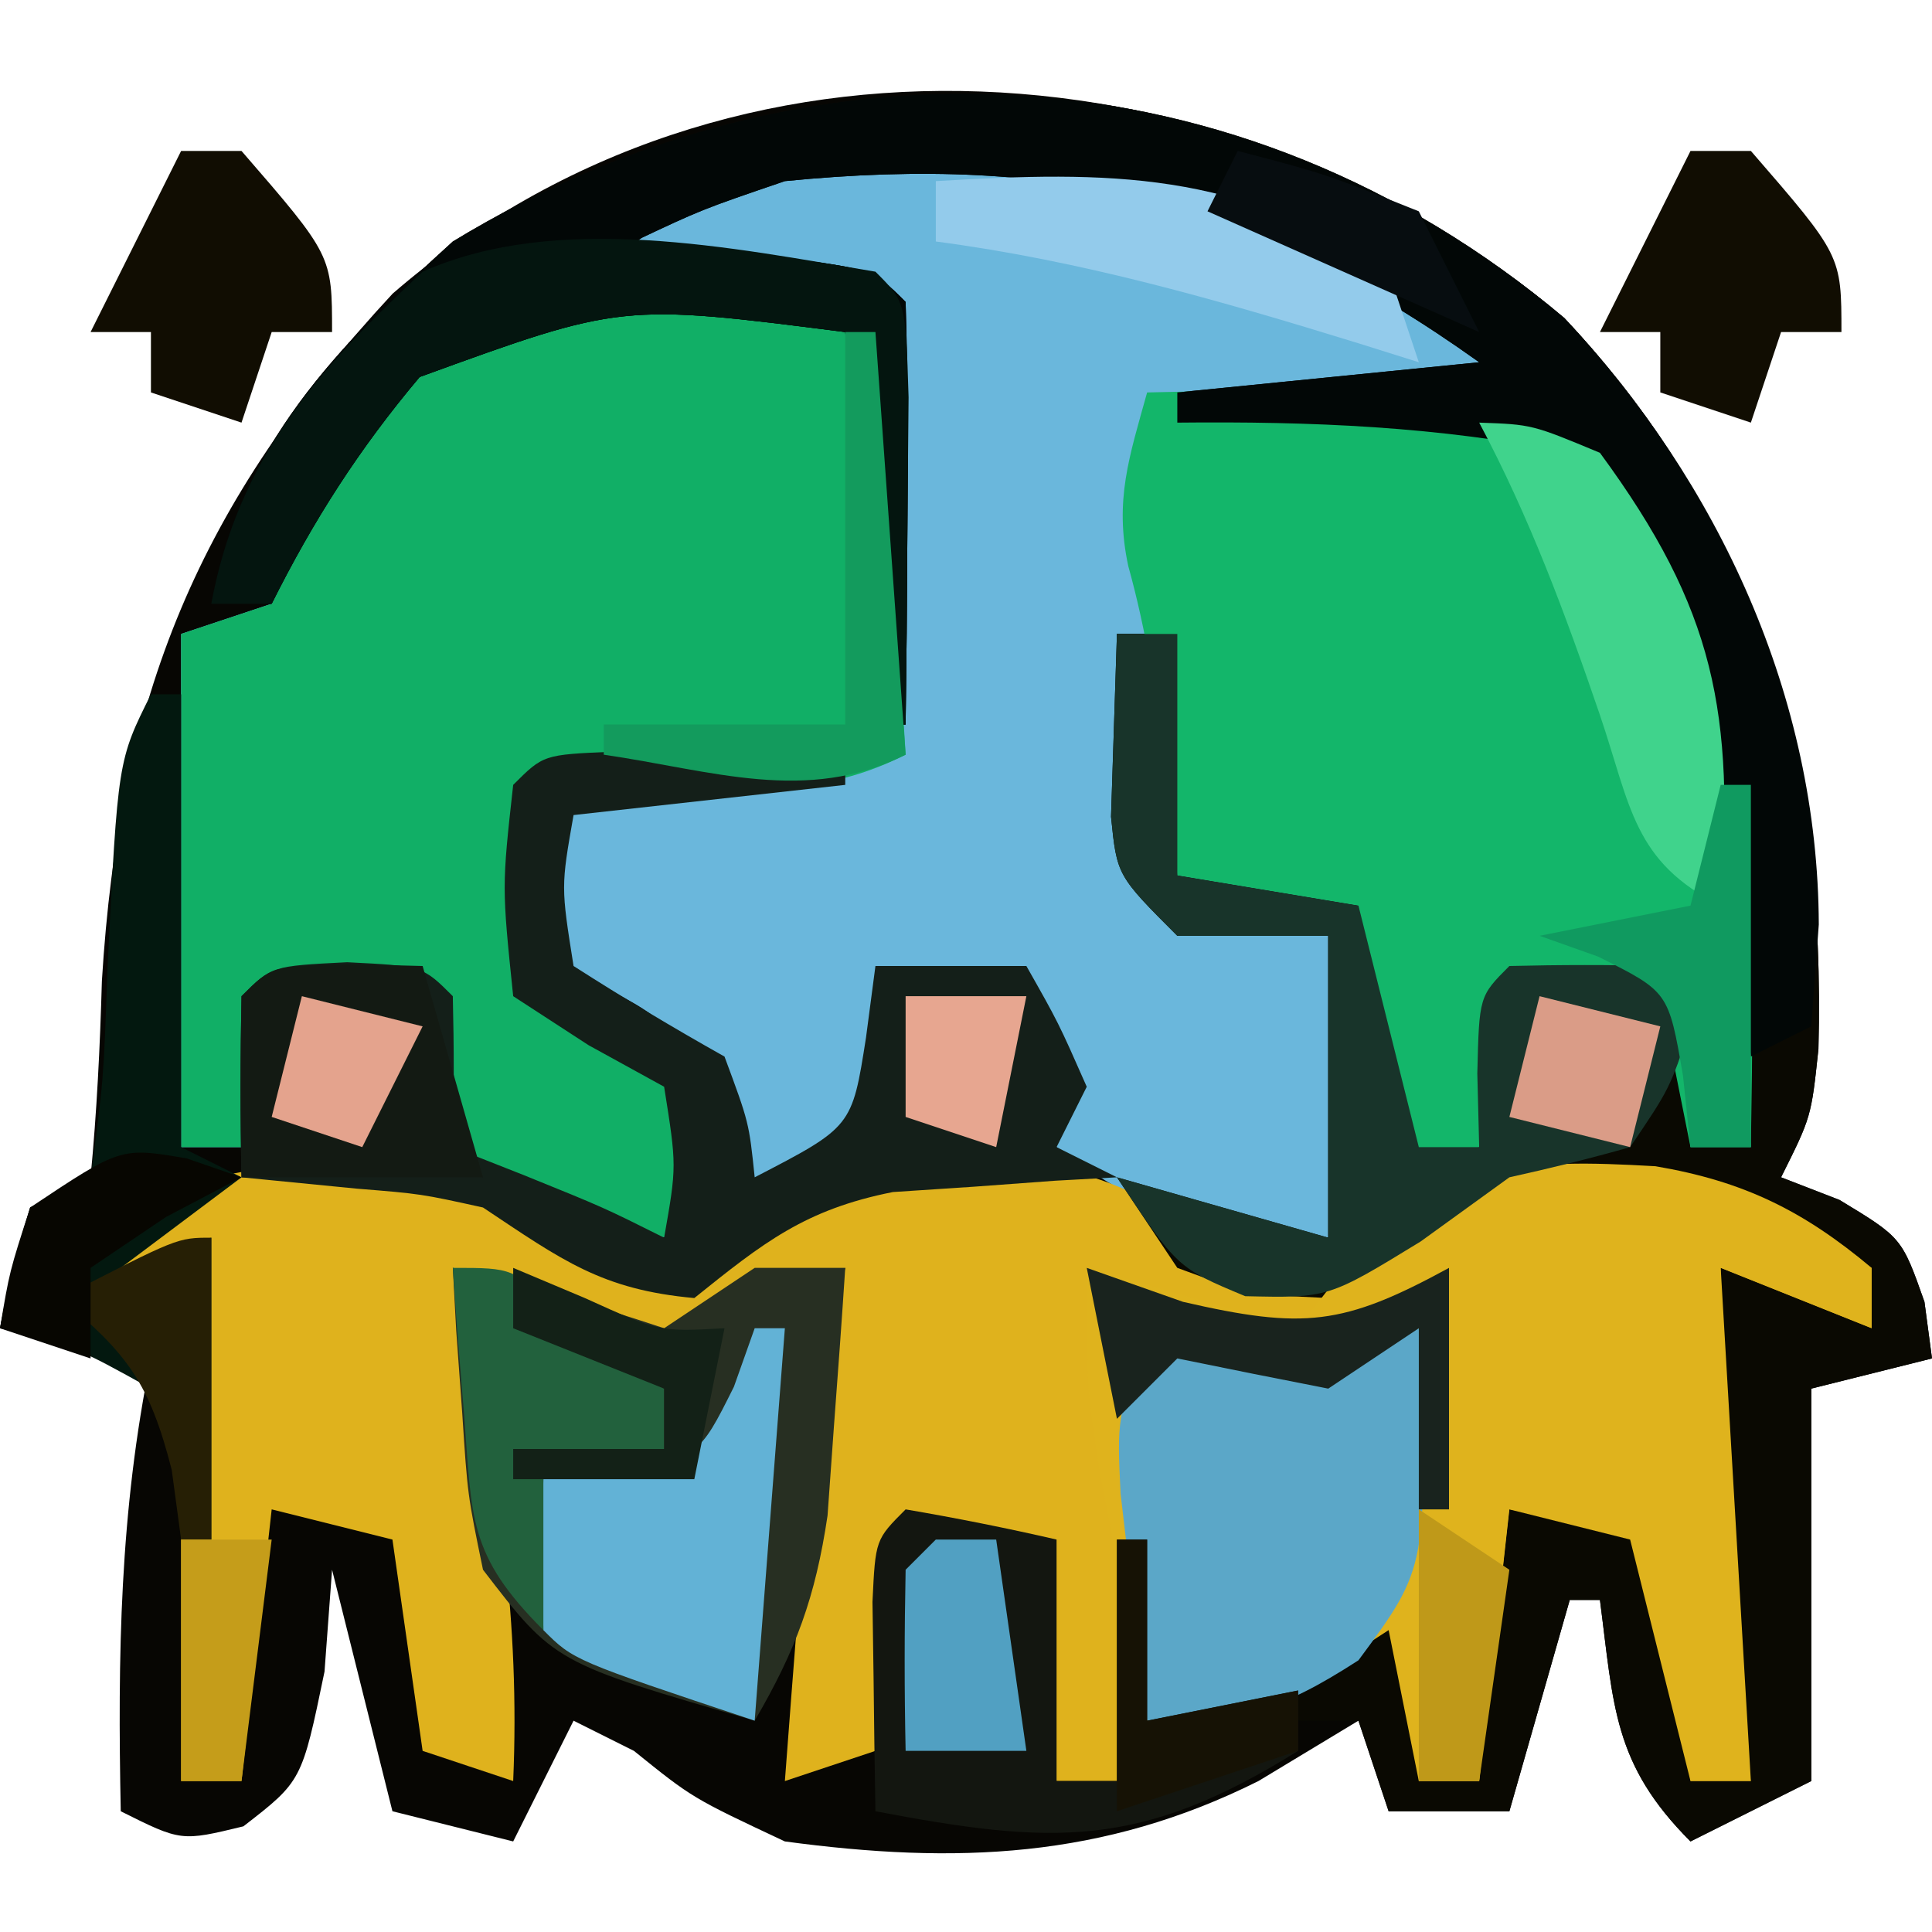 <?xml version="1.0" encoding="UTF-8"?>
<svg version="1.1" xmlns="http://www.w3.org/2000/svg" width="64" height="64">
<path d="M0 0 C6.494 6.902 8.669 14.917 8.418 24.215 C8.18 26.465 8.18 26.465 7.18 28.465 C7.819 28.712 8.458 28.96 9.117 29.215 C11.18 30.465 11.18 30.465 11.93 32.59 C12.012 33.209 12.095 33.827 12.18 34.465 C10.2 34.96 10.2 34.96 8.18 35.465 C8.18 39.755 8.18 44.045 8.18 48.465 C6.86 49.125 5.54 49.785 4.18 50.465 C1.614 47.899 1.639 45.988 1.18 42.465 C0.85 42.465 0.52 42.465 0.18 42.465 C-0.48 44.775 -1.14 47.085 -1.82 49.465 C-3.14 49.465 -4.46 49.465 -5.82 49.465 C-6.15 48.475 -6.48 47.485 -6.82 46.465 C-7.913 47.125 -9.007 47.785 -10.133 48.465 C-15.282 51.039 -20.166 51.227 -25.82 50.465 C-28.883 49.027 -28.883 49.027 -30.82 47.465 C-31.48 47.135 -32.14 46.805 -32.82 46.465 C-33.48 47.785 -34.14 49.105 -34.82 50.465 C-36.14 50.135 -37.46 49.805 -38.82 49.465 C-39.48 46.825 -40.14 44.185 -40.82 41.465 C-40.903 42.579 -40.985 43.692 -41.07 44.84 C-41.82 48.465 -41.82 48.465 -43.758 49.965 C-45.82 50.465 -45.82 50.465 -47.82 49.465 C-47.923 44.339 -47.856 39.515 -46.82 34.465 C-48.47 34.135 -50.12 33.805 -51.82 33.465 C-51.445 31.527 -51.445 31.527 -50.82 29.465 C-49.83 28.97 -49.83 28.97 -48.82 28.465 C-48.613 26.305 -48.506 24.134 -48.445 21.965 C-47.872 12.537 -45.253 6.13 -38.812 -0.809 C-27.644 -10.488 -10.97 -9.251 0 0 Z " fill="#070603" transform="translate(51.82,10.535)"/>
<path d="M0 0 C7.512 3.864 12.862 8.572 15.703 16.66 C16.781 21.575 16.622 26.439 16.312 31.438 C15.652 31.438 14.992 31.438 14.312 31.438 C13.982 29.788 13.652 28.137 13.312 26.438 C11.662 26.438 10.012 26.438 8.312 26.438 C7.817 28.913 7.817 28.913 7.312 31.438 C6.322 31.767 5.332 32.097 4.312 32.438 C3.817 27.983 3.817 27.983 3.312 23.438 C1.333 23.108 -0.647 22.777 -2.688 22.438 C-2.688 19.797 -2.688 17.157 -2.688 14.438 C-3.348 14.438 -4.008 14.438 -4.688 14.438 C-4.357 17.078 -4.027 19.718 -3.688 22.438 C-1.708 23.098 0.273 23.758 2.312 24.438 C2.312 27.738 2.312 31.038 2.312 34.438 C-3.948 33.394 -3.948 33.394 -6.688 31.438 C-7.438 28.812 -7.438 28.812 -7.688 26.438 C-9.338 26.438 -10.988 26.438 -12.688 26.438 C-12.688 28.087 -12.688 29.738 -12.688 31.438 C-14.338 32.097 -15.988 32.758 -17.688 33.438 C-17.935 32.489 -18.183 31.54 -18.438 30.562 C-19.373 27.351 -19.373 27.351 -21.812 26.062 C-22.741 25.753 -22.741 25.753 -23.688 25.438 C-23.688 23.438 -23.688 21.438 -23.688 19.438 C-24.105 22.812 -24.105 22.812 -23.688 26.438 C-21.224 28.082 -21.224 28.082 -18.688 29.438 C-18.375 32.125 -18.375 32.125 -18.688 34.438 C-22.356 34.438 -23.792 33.647 -26.688 31.438 C-27.5 28.75 -27.5 28.75 -27.688 26.438 C-29.337 26.438 -30.988 26.438 -32.688 26.438 C-33.017 28.087 -33.347 29.738 -33.688 31.438 C-34.347 31.438 -35.008 31.438 -35.688 31.438 C-35.688 25.828 -35.688 20.218 -35.688 14.438 C-34.697 14.107 -33.708 13.777 -32.688 13.438 C-32.399 12.695 -32.11 11.953 -31.812 11.188 C-30.272 7.421 -29.058 5.797 -25.688 3.438 C-21.653 3.012 -17.729 3.159 -13.688 3.438 C-13.357 3.438 -13.027 3.438 -12.688 3.438 C-15.658 3.107 -18.628 2.777 -21.688 2.438 C-15.981 -3.269 -7.264 -2.956 0 0 Z " fill="#6AB7DC" transform="translate(41.688,6.562)"/>
<path d="M0 0 C2.859 0.509 4.204 1.637 6.438 3.434 C9.505 3.155 10.801 2.191 13.438 0.434 C15.777 0.133 15.777 0.133 18.375 0.121 C19.23 0.104 20.084 0.088 20.965 0.07 C23.891 0.5 25.174 1.599 27.438 3.434 C30.505 3.155 31.801 2.191 34.438 0.434 C38.799 -0.195 42.472 0 46.5 1.809 C47.139 2.345 47.779 2.881 48.438 3.434 C48.438 4.094 48.438 4.754 48.438 5.434 C45.962 4.444 45.962 4.444 43.438 3.434 C43.932 11.849 43.932 11.849 44.438 20.434 C43.778 20.434 43.117 20.434 42.438 20.434 C41.778 17.794 41.117 15.154 40.438 12.434 C39.117 12.104 37.797 11.774 36.438 11.434 C36.108 14.404 35.778 17.374 35.438 20.434 C34.778 20.434 34.117 20.434 33.438 20.434 C33.108 18.784 32.778 17.134 32.438 15.434 C31.674 15.929 30.911 16.424 30.125 16.934 C27.438 18.434 27.438 18.434 24.438 18.434 C24.108 19.094 23.777 19.754 23.438 20.434 C22.777 20.434 22.117 20.434 21.438 20.434 C20.942 16.474 20.942 16.474 20.438 12.434 C19.117 12.434 17.797 12.434 16.438 12.434 C16.108 14.744 15.777 17.054 15.438 19.434 C14.447 19.764 13.457 20.094 12.438 20.434 C12.58 18.537 12.726 16.642 12.875 14.746 C12.956 13.69 13.037 12.635 13.121 11.547 C13.402 8.783 13.839 6.144 14.438 3.434 C12.891 4.269 12.891 4.269 11.312 5.121 C7.988 6.584 7.663 6.52 4 5.121 C3.154 4.564 2.309 4.007 1.438 3.434 C1.582 4.074 1.726 4.715 1.875 5.375 C2.978 10.514 3.666 15.181 3.438 20.434 C2.447 20.104 1.458 19.774 0.438 19.434 C0.107 17.124 -0.223 14.814 -0.562 12.434 C-1.883 12.104 -3.203 11.774 -4.562 11.434 C-4.893 14.404 -5.223 17.374 -5.562 20.434 C-6.223 20.434 -6.883 20.434 -7.562 20.434 C-7.562 14.824 -7.562 9.214 -7.562 3.434 C-8.883 3.764 -10.203 4.094 -11.562 4.434 C-8.388 -0.184 -5.173 -0.008 0 0 Z " fill="#DFB21D" transform="translate(13.562,38.566)"/>
<path d="M0 0 C1.941 1.941 1.399 5.473 1.562 8.062 C1.688 9.998 1.688 9.998 1.816 11.973 C1.877 12.972 1.938 13.971 2 15 C-0.525 16.262 -2.312 16.099 -5.125 16.062 C-6.035 16.053 -6.945 16.044 -7.883 16.035 C-8.931 16.018 -8.931 16.018 -10 16 C-10.417 19.374 -10.417 19.374 -10 23 C-7.537 24.645 -7.537 24.645 -5 26 C-4.688 28.688 -4.688 28.688 -5 31 C-8.668 31 -10.105 30.21 -13 28 C-13.812 25.312 -13.812 25.312 -14 23 C-15.65 23 -17.3 23 -19 23 C-19.33 24.65 -19.66 26.3 -20 28 C-20.66 28 -21.32 28 -22 28 C-22 22.39 -22 16.78 -22 11 C-21.01 10.67 -20.02 10.34 -19 10 C-18.711 9.258 -18.422 8.515 -18.125 7.75 C-14.551 -0.986 -8.467 -0.909 0 0 Z " fill="#11AF66" transform="translate(28,10)"/>
<path d="M0 0 C6.494 6.902 8.669 14.917 8.418 24.215 C8.18 26.465 8.18 26.465 7.18 28.465 C7.819 28.712 8.458 28.96 9.117 29.215 C11.18 30.465 11.18 30.465 11.93 32.59 C12.012 33.209 12.095 33.827 12.18 34.465 C10.2 34.96 10.2 34.96 8.18 35.465 C8.18 39.755 8.18 44.045 8.18 48.465 C6.86 49.125 5.54 49.785 4.18 50.465 C1.614 47.899 1.639 45.988 1.18 42.465 C0.85 42.465 0.52 42.465 0.18 42.465 C-0.48 44.775 -1.14 47.085 -1.82 49.465 C-3.14 49.465 -4.46 49.465 -5.82 49.465 C-6.15 48.475 -6.48 47.485 -6.82 46.465 C-7.48 46.465 -8.14 46.465 -8.82 46.465 C-8.82 45.805 -8.82 45.145 -8.82 44.465 C-8.16 44.135 -7.5 43.805 -6.82 43.465 C-6.16 42.475 -5.5 41.485 -4.82 40.465 C-4.82 43.105 -4.82 45.745 -4.82 48.465 C-4.16 48.465 -3.5 48.465 -2.82 48.465 C-2.49 45.495 -2.16 42.525 -1.82 39.465 C-0.17 39.795 1.48 40.125 3.18 40.465 C3.675 44.425 3.675 44.425 4.18 48.465 C4.84 48.465 5.5 48.465 6.18 48.465 C6.015 47.702 5.85 46.939 5.68 46.152 C5.014 41.243 5.1 36.41 5.18 31.465 C6.83 32.125 8.48 32.785 10.18 33.465 C10.18 32.805 10.18 32.145 10.18 31.465 C5.647 29.125 1.179 28.806 -3.82 29.465 C-6.028 30.953 -6.028 30.953 -7.82 32.465 C-10.445 32.34 -10.445 32.34 -12.82 31.465 C-13.48 30.475 -14.14 29.485 -14.82 28.465 C-12.51 29.125 -10.2 29.785 -7.82 30.465 C-7.82 27.165 -7.82 23.865 -7.82 20.465 C-9.47 20.465 -11.12 20.465 -12.82 20.465 C-14.82 18.465 -14.82 18.465 -15.016 16.52 C-14.951 14.501 -14.885 12.483 -14.82 10.465 C-14.16 10.465 -13.5 10.465 -12.82 10.465 C-12.82 13.105 -12.82 15.745 -12.82 18.465 C-10.84 18.795 -8.86 19.125 -6.82 19.465 C-6.16 22.105 -5.5 24.745 -4.82 27.465 C-4.16 27.465 -3.5 27.465 -2.82 27.465 C-2.841 26.66 -2.862 25.856 -2.883 25.027 C-2.82 22.465 -2.82 22.465 -1.82 21.465 C0.68 21.34 0.68 21.34 3.18 21.465 C4.18 22.465 4.18 22.465 4.242 25.027 C4.222 25.832 4.201 26.636 4.18 27.465 C4.84 27.465 5.5 27.465 6.18 27.465 C5.949 24.941 5.696 22.423 5.43 19.902 C5.368 19.198 5.306 18.493 5.242 17.768 C4.655 12.456 3.48 8.734 0.18 4.465 C-3.059 3.411 -3.059 3.411 -6.57 3.527 C-7.741 3.498 -8.911 3.468 -10.117 3.438 C-11.009 3.447 -11.901 3.456 -12.82 3.465 C-12.82 3.135 -12.82 2.805 -12.82 2.465 C-9.52 2.135 -6.22 1.805 -2.82 1.465 C-10.313 -3.887 -16.689 -5.439 -25.82 -4.535 C-28.575 -3.595 -28.575 -3.595 -30.82 -2.535 C-29.521 -2.391 -28.222 -2.246 -26.883 -2.098 C-22.945 -1.66 -22.945 -1.66 -21.82 -0.535 C-21.748 1.818 -21.737 4.173 -21.758 6.527 C-21.767 7.818 -21.776 9.108 -21.785 10.438 C-21.797 11.437 -21.808 12.436 -21.82 13.465 C-22.15 13.465 -22.48 13.465 -22.82 13.465 C-23.315 7.03 -23.315 7.03 -23.82 0.465 C-31.231 -0.481 -31.231 -0.481 -37.918 1.953 C-39.92 4.329 -41.434 6.691 -42.82 9.465 C-43.48 9.465 -44.14 9.465 -44.82 9.465 C-43.888 4.244 -40.66 0.947 -36.82 -2.535 C-24.945 -9.759 -10.731 -9.05 0 0 Z " fill="#0A0902" transform="translate(51.82,10.535)"/>
<path d="M0 0 C12.505 -0.271 12.505 -0.271 16.008 2.707 C19.341 8.087 20.131 12.981 20.062 19.25 C20.053 20.328 20.044 21.405 20.035 22.516 C20.024 23.335 20.012 24.155 20 25 C19.34 25 18.68 25 18 25 C17.505 22.525 17.505 22.525 17 20 C15.35 20 13.7 20 12 20 C11.67 21.65 11.34 23.3 11 25 C10.01 25.33 9.02 25.66 8 26 C7.67 23.03 7.34 20.06 7 17 C5.02 16.67 3.04 16.34 1 16 C0.856 14.762 0.711 13.525 0.562 12.25 C0.289 9.998 -0.017 7.939 -0.625 5.75 C-1.092 3.569 -0.589 2.126 0 0 Z " fill="#13B66A" transform="translate(38,13)"/>
<path d="M0 0 C2.92 0.496 4.896 1.469 7.16 3.367 C7.16 4.027 7.16 4.687 7.16 5.367 C5.51 4.707 3.86 4.047 2.16 3.367 C2.655 11.782 2.655 11.782 3.16 20.367 C2.5 20.367 1.84 20.367 1.16 20.367 C0.5 17.727 -0.16 15.087 -0.84 12.367 C-2.16 12.037 -3.48 11.707 -4.84 11.367 C-5.17 14.337 -5.5 17.307 -5.84 20.367 C-6.5 20.367 -7.16 20.367 -7.84 20.367 C-8.17 18.717 -8.5 17.067 -8.84 15.367 C-9.603 15.862 -10.366 16.357 -11.152 16.867 C-13.84 18.367 -13.84 18.367 -16.84 18.367 C-17.178 16.618 -17.51 14.868 -17.84 13.117 C-18.025 12.143 -18.211 11.168 -18.402 10.164 C-18.84 7.367 -18.84 7.367 -18.84 3.367 C-16.53 4.027 -14.22 4.687 -11.84 5.367 C-11.2 4.542 -10.561 3.717 -9.902 2.867 C-6.263 -0.104 -4.539 -0.258 0 0 Z " fill="#DFB31D" transform="translate(54.84,38.633)"/>
<path d="M0 0 C5.126 5.448 8.403 12.568 8.43 20.09 C8.347 21.204 8.265 22.317 8.18 23.465 C7.19 23.96 7.19 23.96 6.18 24.465 C6.082 23.608 5.984 22.75 5.883 21.867 C4.947 12.319 4.947 12.319 0.18 4.465 C-4.166 3.587 -8.395 3.42 -12.82 3.465 C-12.82 3.135 -12.82 2.805 -12.82 2.465 C-9.52 2.135 -6.22 1.805 -2.82 1.465 C-10.313 -3.887 -16.689 -5.439 -25.82 -4.535 C-28.575 -3.595 -28.575 -3.595 -30.82 -2.535 C-29.521 -2.391 -28.222 -2.246 -26.883 -2.098 C-22.945 -1.66 -22.945 -1.66 -21.82 -0.535 C-21.748 1.818 -21.737 4.173 -21.758 6.527 C-21.767 7.818 -21.776 9.108 -21.785 10.438 C-21.797 11.437 -21.808 12.436 -21.82 13.465 C-22.15 13.465 -22.48 13.465 -22.82 13.465 C-23.315 7.03 -23.315 7.03 -23.82 0.465 C-31.231 -0.481 -31.231 -0.481 -37.918 1.953 C-39.92 4.329 -41.434 6.691 -42.82 9.465 C-43.48 9.465 -44.14 9.465 -44.82 9.465 C-43.888 4.244 -40.66 0.947 -36.82 -2.535 C-24.945 -9.759 -10.731 -9.05 0 0 Z " fill="#020706" transform="translate(51.82,10.535)"/>
<path d="M0 0 C1.375 0.017 1.375 0.017 2.777 0.035 C3.696 0.044 4.616 0.053 5.562 0.062 C6.273 0.074 6.983 0.086 7.715 0.098 C7.715 0.428 7.715 0.758 7.715 1.098 C3.26 1.593 3.26 1.593 -1.285 2.098 C-1.703 4.471 -1.703 4.471 -1.285 7.098 C0.351 8.147 2.02 9.147 3.715 10.098 C4.527 12.285 4.527 12.285 4.715 14.098 C7.939 12.428 7.939 12.428 8.402 9.473 C8.505 8.689 8.609 7.905 8.715 7.098 C10.365 7.098 12.015 7.098 13.715 7.098 C14.777 8.973 14.777 8.973 15.715 11.098 C15.385 11.758 15.055 12.418 14.715 13.098 C15.375 13.428 16.035 13.758 16.715 14.098 C16.039 14.135 15.364 14.172 14.668 14.211 C13.776 14.277 12.884 14.342 11.965 14.41 C11.083 14.468 10.201 14.526 9.293 14.586 C6.379 15.164 5 16.263 2.715 18.098 C-0.352 17.819 -1.649 16.855 -4.285 15.098 C-6.334 14.646 -6.334 14.646 -8.473 14.473 C-9.731 14.349 -10.989 14.225 -12.285 14.098 C-12.328 12.098 -12.326 10.097 -12.285 8.098 C-11.285 7.098 -11.285 7.098 -8.785 6.973 C-6.285 7.098 -6.285 7.098 -5.285 8.098 C-5.245 9.764 -5.242 11.432 -5.285 13.098 C-4.501 13.407 -3.718 13.716 -2.91 14.035 C-0.285 15.098 -0.285 15.098 1.715 16.098 C2.133 13.725 2.133 13.725 1.715 11.098 C0.89 10.644 0.065 10.19 -0.785 9.723 C-1.61 9.186 -2.435 8.65 -3.285 8.098 C-3.66 4.473 -3.66 4.473 -3.285 1.098 C-2.285 0.098 -2.285 0.098 0 0 Z " fill="#141F19" transform="translate(20.285,24.902)"/>
<path d="M0 0 C2.386 0.576 4.667 1.222 7 2 C7.99 1.34 8.98 0.68 10 0 C10.99 0 11.98 0 13 0 C12.885 1.751 12.758 3.501 12.625 5.25 C12.555 6.225 12.486 7.199 12.414 8.203 C12.015 10.896 11.365 12.67 10 15 C3.368 13.084 3.368 13.084 1 10 C0.488 7.52 0.488 7.52 0.312 4.812 C0.247 3.911 0.181 3.01 0.113 2.082 C0.076 1.395 0.039 0.708 0 0 Z " fill="#272F22" transform="translate(15,42)"/>
<path d="M0 0 C0.66 0 1.32 0 2 0 C2 2.64 2 5.28 2 8 C4.97 8.495 4.97 8.495 8 9 C8.66 11.64 9.32 14.28 10 17 C10.66 17 11.32 17 12 17 C11.979 16.196 11.959 15.391 11.938 14.562 C12 12 12 12 13 11 C14.666 10.959 16.334 10.957 18 11 C18.33 11.66 18.66 12.32 19 13 C18.312 15.062 18.312 15.062 17 17 C15.679 17.378 14.342 17.702 13 18 C12.031 18.701 11.061 19.402 10.062 20.125 C7 22 7 22 4.25 21.938 C2 21 2 21 0 18 C2.31 18.66 4.62 19.32 7 20 C7 16.7 7 13.4 7 10 C5.35 10 3.7 10 2 10 C0 8 0 8 -0.195 6.055 C-0.13 4.036 -0.065 2.018 0 0 Z " fill="#18342A" transform="translate(37,21)"/>
<path d="M0 0 C1.392 0.278 1.392 0.278 2.812 0.562 C6.013 1.241 6.013 1.241 9 0 C9.303 7.89 9.303 7.89 7 11 C4.379 12.691 3.174 13 0 13 C-0.196 11.397 -0.381 9.792 -0.562 8.188 C-0.719 6.848 -0.719 6.848 -0.879 5.48 C-1 3 -1 3 0 0 Z " fill="#5BA7C8" transform="translate(38,44)"/>
<path d="M0 0 C1.675 0.286 3.344 0.618 5 1 C5 3.64 5 6.28 5 9 C5.66 9 6.32 9 7 9 C7 6.36 7 3.72 7 1 C7.33 1 7.66 1 8 1 C8 2.98 8 4.96 8 7 C9.65 6.67 11.3 6.34 13 6 C13 6.66 13 7.32 13 8 C7.766 11.271 4.834 11.106 -1 10 C-1.027 8.521 -1.046 7.042 -1.062 5.562 C-1.074 4.739 -1.086 3.915 -1.098 3.066 C-1 1 -1 1 0 0 Z " fill="#131610" transform="translate(30,50)"/>
<path d="M0 0 C0.33 0 0.66 0 1 0 C1 4.95 1 9.9 1 15 C1.66 15.33 2.32 15.66 3 16 C1.68 16.99 0.36 17.98 -1 19 C-0.01 18.67 0.98 18.34 2 18 C2 21.3 2 24.6 2 28 C1.67 28 1.34 28 1 28 C0.907 26.824 0.907 26.824 0.812 25.625 C0.544 24.759 0.276 23.892 0 23 C-2.476 21.625 -2.476 21.625 -5 21 C-4.625 19.062 -4.625 19.062 -4 17 C-3.34 16.67 -2.68 16.34 -2 16 C-1.568 12.791 -1.568 12.791 -1.438 9.062 C-1.095 2.19 -1.095 2.19 0 0 Z " fill="#03180F" transform="translate(5,23)"/>
<path d="M0 0 C0.33 0 0.66 0 1 0 C0.67 4.29 0.34 8.58 0 13 C-6 11 -6 11 -7 10 C-7.041 8.334 -7.043 6.666 -7 5 C-5.824 4.876 -5.824 4.876 -4.625 4.75 C-1.853 4.272 -1.853 4.272 -0.688 1.938 C-0.461 1.298 -0.234 0.659 0 0 Z " fill="#62B2D6" transform="translate(25,44)"/>
<path d="M0 0 C1 1 1 1 1.098 4.16 C1.086 5.448 1.074 6.736 1.062 8.062 C1.053 9.353 1.044 10.643 1.035 11.973 C1.024 12.972 1.012 13.971 1 15 C0.67 15 0.34 15 0 15 C-0.495 8.565 -0.495 8.565 -1 2 C-8.41 1.055 -8.41 1.055 -15.098 3.488 C-17.1 5.864 -18.613 8.227 -20 11 C-20.66 11 -21.32 11 -22 11 C-21.113 6.216 -18.494 3.263 -15 0 C-10.519 -1.991 -4.751 -0.792 0 0 Z " fill="#04150F" transform="translate(29,9)"/>
<path d="M0 0 C1.207 0.031 1.207 0.031 2.438 0.062 C3.098 2.373 3.757 4.683 4.438 7.062 C1.798 7.062 -0.843 7.062 -3.562 7.062 C-3.605 5.063 -3.603 3.062 -3.562 1.062 C-2.562 0.062 -2.562 0.062 0 0 Z " fill="#131A13" transform="translate(11.562,31.938)"/>
<path d="M0 0 C1.75 0.062 1.75 0.062 4 1 C7.83 6.213 8.449 9.608 8 16 C5.099 14.55 5.025 12.711 4 9.688 C2.85 6.324 1.671 3.141 0 0 Z " fill="#40D38C" transform="translate(49,14)"/>
<path d="M0 0 C0.66 0 1.32 0 2 0 C5 3.462 5 3.462 5 6 C4.34 6 3.68 6 3 6 C2.67 6.99 2.34 7.98 2 9 C1.01 8.67 0.02 8.34 -1 8 C-1 7.34 -1 6.68 -1 6 C-1.66 6 -2.32 6 -3 6 C-2 4 -1 2 0 0 Z " fill="#110D02" transform="translate(56,5)"/>
<path d="M0 0 C0.66 0 1.32 0 2 0 C5 3.462 5 3.462 5 6 C4.34 6 3.68 6 3 6 C2.67 6.99 2.34 7.98 2 9 C1.01 8.67 0.02 8.34 -1 8 C-1 7.34 -1 6.68 -1 6 C-1.66 6 -2.32 6 -3 6 C-2 4 -1 2 0 0 Z " fill="#110D02" transform="translate(6,5)"/>
<path d="M0 0 C5.744 -0.345 10.045 -0.344 15 3 C15.33 3.99 15.66 4.98 16 6 C15.348 5.795 14.695 5.59 14.023 5.379 C9.365 3.943 4.849 2.638 0 2 C0 1.34 0 0.68 0 0 Z " fill="#93CBEB" transform="translate(31,6)"/>
<path d="M0 0 C2 0 2 0 3.5 1.438 C3.995 1.953 4.49 2.469 5 3 C5.66 3.33 6.32 3.66 7 4 C7 4.66 7 5.32 7 6 C5.68 6.33 4.36 6.66 3 7 C3 8.65 3 10.3 3 12 C0.505 9.505 0.641 8.327 0.375 4.875 C0.3 3.965 0.225 3.055 0.148 2.117 C0.099 1.419 0.05 0.72 0 0 Z " fill="#22613D" transform="translate(15,42)"/>
<path d="M0 0 C1.052 0.371 2.104 0.743 3.188 1.125 C7.186 2.043 8.491 1.914 12 0 C12 2.64 12 5.28 12 8 C11.67 8 11.34 8 11 8 C11 6.02 11 4.04 11 2 C10.01 2.66 9.02 3.32 8 4 C6.332 3.674 4.665 3.342 3 3 C2.34 3.66 1.68 4.32 1 5 C0.67 3.35 0.34 1.7 0 0 Z " fill="#19231E" transform="translate(36,42)"/>
<path d="M0 0 C0.33 0 0.66 0 1 0 C1 3.96 1 7.92 1 12 C0.34 12 -0.32 12 -1 12 C-1.083 11.216 -1.165 10.432 -1.25 9.625 C-1.728 6.853 -1.728 6.853 -4.062 5.688 C-4.702 5.461 -5.341 5.234 -6 5 C-4.35 4.67 -2.7 4.34 -1 4 C-0.67 2.68 -0.34 1.36 0 0 Z " fill="#109A60" transform="translate(57,26)"/>
<path d="M0 0 C0.33 0 0.66 0 1 0 C1.33 4.62 1.66 9.24 2 14 C-1.283 15.642 -4.425 14.519 -8 14 C-8 13.67 -8 13.34 -8 13 C-5.36 13 -2.72 13 0 13 C0 8.71 0 4.42 0 0 Z " fill="#139B5D" transform="translate(28,11)"/>
<path d="M0 0 C0.66 0 1.32 0 2 0 C2.33 2.31 2.66 4.62 3 7 C1.68 7 0.36 7 -1 7 C-1.043 5 -1.041 3 -1 1 C-0.67 0.67 -0.34 0.34 0 0 Z " fill="#51A0C2" transform="translate(31,51)"/>
<path d="M0 0 C0.784 0.33 1.567 0.66 2.375 1 C4.843 2.119 4.843 2.119 7 2 C6.67 3.65 6.34 5.3 6 7 C4.02 7 2.04 7 0 7 C0 6.67 0 6.34 0 6 C1.65 6 3.3 6 5 6 C5 5.34 5 4.68 5 4 C2.525 3.01 2.525 3.01 0 2 C0 1.34 0 0.68 0 0 Z " fill="#132117" transform="translate(17,42)"/>
<path d="M0 0 C1.485 0.99 1.485 0.99 3 2 C2.67 4.31 2.34 6.62 2 9 C1.34 9 0.68 9 0 9 C0 6.03 0 3.06 0 0 Z " fill="#BF9919" transform="translate(47,50)"/>
<path d="M0 0 C1.98 0.495 1.98 0.495 4 1 C3.67 2.32 3.34 3.64 3 5 C1.68 4.67 0.36 4.34 -1 4 C-0.67 2.68 -0.34 1.36 0 0 Z " fill="#DA9C87" transform="translate(51,33)"/>
<path d="M0 0 C0 3.3 0 6.6 0 10 C-0.33 10 -0.66 10 -1 10 C-1.103 9.237 -1.206 8.474 -1.312 7.688 C-2.044 4.829 -2.77 3.843 -5 2 C-1.125 0 -1.125 0 0 0 Z " fill="#261F05" transform="translate(7,41)"/>
<path d="M0 0 C0.598 0.206 1.196 0.412 1.812 0.625 C0.575 1.275 0.575 1.275 -0.688 1.938 C-1.925 2.773 -1.925 2.773 -3.188 3.625 C-3.188 4.615 -3.188 5.605 -3.188 6.625 C-4.178 6.295 -5.168 5.965 -6.188 5.625 C-5.875 3.75 -5.875 3.75 -5.188 1.625 C-2.188 -0.375 -2.188 -0.375 0 0 Z " fill="#070601" transform="translate(6.188,38.375)"/>
<path d="M0 0 C0.33 0 0.66 0 1 0 C1 1.98 1 3.96 1 6 C2.65 5.67 4.3 5.34 6 5 C6 5.66 6 6.32 6 7 C4.02 7.66 2.04 8.32 0 9 C0 6.03 0 3.06 0 0 Z " fill="#161205" transform="translate(37,51)"/>
<path d="M0 0 C1.98 0.495 1.98 0.495 4 1 C3.34 2.32 2.68 3.64 2 5 C1.01 4.67 0.02 4.34 -1 4 C-0.67 2.68 -0.34 1.36 0 0 Z " fill="#E4A38D" transform="translate(10,33)"/>
<path d="M0 0 C0.99 0 1.98 0 3 0 C2.67 2.64 2.34 5.28 2 8 C1.34 8 0.68 8 0 8 C0 5.36 0 2.72 0 0 Z " fill="#C59D1A" transform="translate(6,51)"/>
<path d="M0 0 C1.32 0 2.64 0 4 0 C3.67 1.65 3.34 3.3 3 5 C2.01 4.67 1.02 4.34 0 4 C0 2.68 0 1.36 0 0 Z " fill="#E7A690" transform="translate(30,33)"/>
<path d="M0 0 C2.875 0.75 2.875 0.75 6 2 C6.66 3.32 7.32 4.64 8 6 C3.545 4.02 3.545 4.02 -1 2 C-0.67 1.34 -0.34 0.68 0 0 Z " fill="#070D10" transform="translate(41,5)"/>
</svg>
